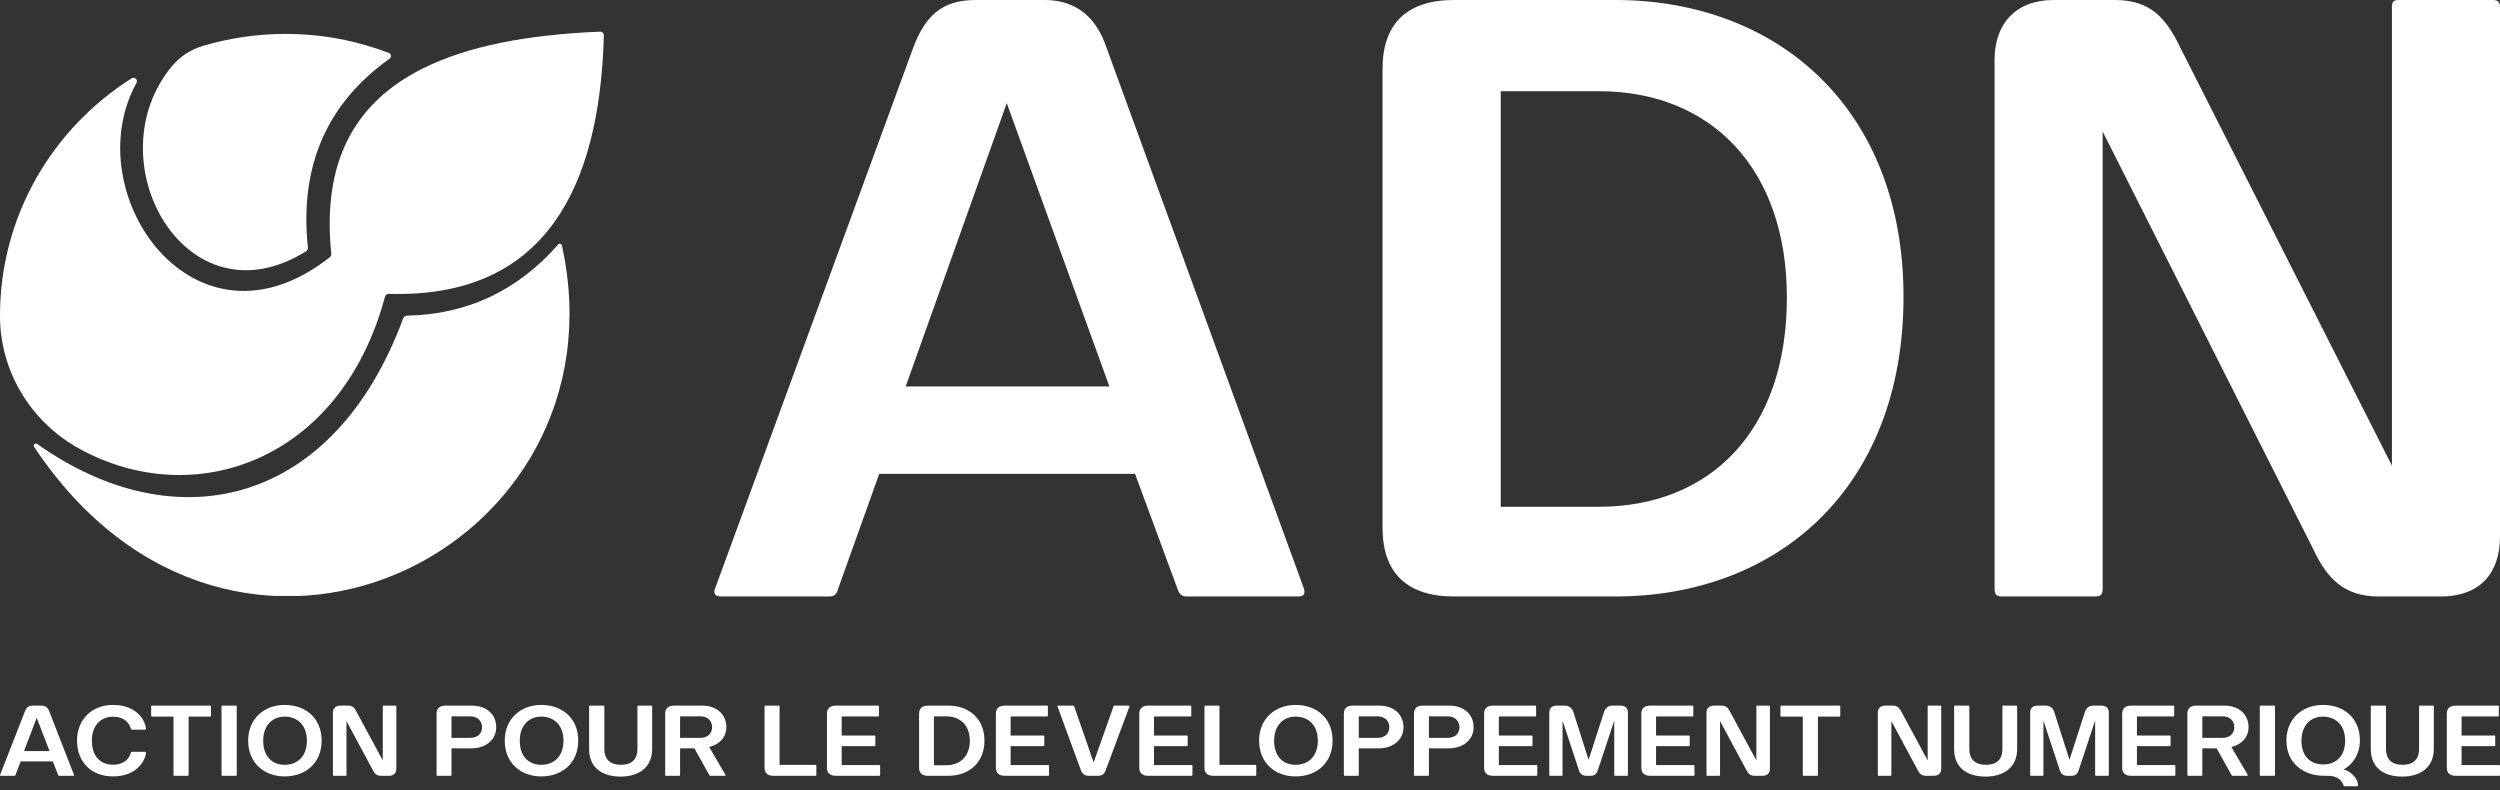 <svg width="500" height="158" viewBox="0 0 500 158" fill="none" xmlns="http://www.w3.org/2000/svg">
<rect x="0" y="0" width="500" height="158" fill="#333333" stroke="none"/>
<path d="M143.035 117.651L182.691 9.418C185.024 3.289 188.29 0 195.132 0H209.284C215.66 0.149 219.393 3.887 221.259 9.418L260.76 117.651C261.071 118.697 260.915 119.295 259.515 119.295H237.277C236.344 119.295 235.877 118.847 235.566 117.95L227.013 94.778H175.848L167.606 117.8C167.295 118.996 166.828 119.295 165.74 119.295H144.279C143.035 119.295 142.568 118.697 143.035 117.651ZM181.136 77.288H221.881L201.353 20.63L181.136 77.288Z" fill="white"/>
<path d="M276.508 105.542V13.753C276.508 4.784 281.329 0 290.815 0H323.007C355.821 0 380.703 21.975 380.703 59.349C380.703 97.469 355.665 119.295 323.007 119.295H290.815C281.329 119.295 276.508 114.511 276.508 105.542ZM300.146 101.356H319.741C341.824 101.356 357.376 86.407 357.376 59.498C357.376 33.785 342.291 18.238 319.741 18.238H300.146V101.356Z" fill="white"/>
<path d="M398.915 117.8V11.959C398.915 4.784 403.114 0 410.734 0H423.02C430.174 0 433.284 3.737 436.083 9.568L478.383 93.134V1.495C478.383 0.299 478.694 0 479.783 0H498.445C499.533 0 500 0.299 500 1.495V107.336C500 114.81 495.801 119.295 488.181 119.295H475.74C468.741 119.295 465.32 115.558 462.676 109.877L420.532 26.311V117.8C420.532 118.996 420.065 119.295 418.977 119.295H400.47C399.382 119.295 398.915 118.996 398.915 117.8Z" fill="white"/>
<path d="M0.022 154.966L4.998 142.233C5.291 141.512 5.701 141.125 6.559 141.125H8.335C9.135 141.143 9.603 141.583 9.838 142.233L14.794 154.966C14.833 155.089 14.814 155.16 14.638 155.16H11.848C11.73 155.16 11.672 155.107 11.633 155.001L10.56 152.275H4.14L3.105 154.984C3.066 155.124 3.008 155.16 2.871 155.16H0.178C0.022 155.16 -0.036 155.089 0.022 154.966ZM4.803 150.218H9.916L7.34 143.552L4.803 150.218Z" fill="white"/>
<path d="M26.394 150.358H28.989C29.145 150.358 29.185 150.394 29.185 150.534C29.185 151.519 27.838 155.283 22.589 155.283C18.394 155.283 15.408 152.539 15.408 148.107C15.408 143.763 18.491 140.985 22.589 140.985C27.838 140.985 29.185 144.678 29.185 145.751C29.185 145.874 29.145 145.927 28.989 145.927H26.394C26.258 145.927 26.218 145.874 26.18 145.751C25.75 144.273 24.521 143.341 22.589 143.341C20.091 143.341 18.374 145.17 18.374 148.125C18.374 151.238 20.091 152.944 22.589 152.944C24.521 152.944 25.75 152.012 26.18 150.534C26.218 150.394 26.258 150.358 26.394 150.358Z" fill="white"/>
<path d="M34.699 154.984V143.324H30.406C30.269 143.324 30.23 143.289 30.23 143.148V141.301C30.23 141.161 30.269 141.125 30.406 141.125H41.997C42.133 141.125 42.192 141.161 42.192 141.301V143.148C42.192 143.289 42.133 143.324 41.997 143.324H37.723V154.984C37.723 155.124 37.684 155.16 37.528 155.16H34.874C34.738 155.16 34.699 155.124 34.699 154.984Z" fill="white"/>
<path d="M44.306 154.984V141.301C44.306 141.161 44.345 141.125 44.482 141.125H47.155C47.292 141.125 47.35 141.161 47.35 141.301V154.984C47.35 155.124 47.292 155.16 47.155 155.16H44.482C44.345 155.16 44.306 155.124 44.306 154.984Z" fill="white"/>
<path d="M56.931 140.985C61.146 140.985 64.327 143.658 64.327 148.107C64.327 152.662 61.068 155.283 56.931 155.283C52.755 155.283 49.633 152.539 49.633 148.107C49.633 143.746 52.833 140.985 56.931 140.985ZM56.951 152.961C59.526 152.961 61.38 151.22 61.38 148.125C61.38 145.135 59.585 143.324 56.931 143.324C54.433 143.324 52.638 145.135 52.638 148.125C52.638 151.273 54.394 152.961 56.951 152.961Z" fill="white"/>
<path d="M66.583 154.984V142.532C66.583 141.688 67.11 141.125 68.066 141.125H69.608C70.505 141.125 70.896 141.565 71.247 142.251L76.555 152.082V141.301C76.555 141.161 76.594 141.125 76.73 141.125H79.072C79.208 141.125 79.267 141.161 79.267 141.301V153.753C79.267 154.632 78.74 155.16 77.784 155.16H76.223C75.345 155.16 74.915 154.72 74.584 154.052L69.296 144.221V154.984C69.296 155.124 69.237 155.16 69.1 155.16H66.778C66.642 155.16 66.583 155.124 66.583 154.984Z" fill="white"/>
<path d="M87.316 154.984V142.743C87.316 141.688 87.921 141.125 89.112 141.125H94.419C97.249 141.125 99.239 142.831 99.239 145.452C99.239 148.055 97.034 149.673 94.283 149.673H90.302V154.984C90.302 155.124 90.263 155.16 90.107 155.16H87.492C87.355 155.16 87.316 155.124 87.316 154.984ZM90.302 147.58H93.971C95.551 147.58 96.41 146.683 96.41 145.452C96.41 144.221 95.551 143.271 94.068 143.271H90.302V147.58Z" fill="white"/>
<path d="M108.25 140.985C112.464 140.985 115.645 143.658 115.645 148.107C115.645 152.662 112.386 155.283 108.25 155.283C104.074 155.283 100.951 152.539 100.951 148.107C100.951 143.746 104.152 140.985 108.25 140.985ZM108.269 152.961C110.845 152.961 112.699 151.22 112.699 148.125C112.699 145.135 110.903 143.324 108.25 143.324C105.752 143.324 103.957 145.135 103.957 148.125C103.957 151.273 105.713 152.961 108.269 152.961Z" fill="white"/>
<path d="M117.824 149.796V141.301C117.824 141.161 117.863 141.125 118.019 141.125H120.692C120.829 141.125 120.868 141.161 120.868 141.301V149.778C120.868 151.941 122.097 152.961 124.185 152.961C126.292 152.961 127.483 151.941 127.483 149.778V141.301C127.483 141.161 127.522 141.125 127.658 141.125H130.234C130.39 141.125 130.429 141.161 130.429 141.301V149.796C130.429 153.383 127.873 155.318 124.107 155.318C120.341 155.318 117.824 153.471 117.824 149.796Z" fill="white"/>
<path d="M133.032 154.984V142.743C133.032 141.688 133.637 141.125 134.828 141.125H140.447C143.277 141.125 145.267 142.831 145.267 145.434C145.267 147.527 143.804 148.934 141.833 149.391L145.092 154.966C145.17 155.072 145.092 155.16 144.955 155.16H142.087C141.97 155.16 141.911 155.124 141.852 155.001L138.886 149.673H136.018V154.984C136.018 155.124 135.979 155.16 135.823 155.16H133.208C133.071 155.16 133.032 155.124 133.032 154.984ZM136.018 147.58H139.999C141.56 147.58 142.418 146.683 142.418 145.434C142.418 144.203 141.56 143.271 140.077 143.271H136.018V147.58Z" fill="white"/>
<path d="M152.908 153.542V141.301C152.908 141.161 152.947 141.125 153.084 141.125H155.718C155.854 141.125 155.913 141.161 155.913 141.301V152.979H163.075C163.231 152.979 163.27 153.014 163.27 153.155V154.984C163.27 155.124 163.231 155.16 163.075 155.16H154.703C153.513 155.16 152.908 154.597 152.908 153.542Z" fill="white"/>
<path d="M165.39 153.542V142.743C165.39 141.688 165.995 141.125 167.185 141.125H175.595C175.752 141.125 175.791 141.161 175.791 141.301V143.113C175.791 143.253 175.752 143.289 175.595 143.289H168.336V147.105H174.873C175.03 147.105 175.069 147.14 175.069 147.281V149.057C175.069 149.198 175.03 149.233 174.873 149.233H168.336V153.014H175.849C175.986 153.014 176.025 153.049 176.025 153.19V154.984C176.025 155.124 175.986 155.16 175.849 155.16H167.185C165.995 155.16 165.39 154.597 165.39 153.542Z" fill="white"/>
<path d="M183.817 153.542V142.743C183.817 141.688 184.422 141.125 185.612 141.125H189.652C193.769 141.125 196.891 143.711 196.891 148.107C196.891 152.592 193.75 155.16 189.652 155.16H185.612C184.422 155.16 183.817 154.597 183.817 153.542ZM186.783 153.049H189.242C192.013 153.049 193.964 151.29 193.964 148.125C193.964 145.1 192.071 143.271 189.242 143.271H186.783V153.049Z" fill="white"/>
<path d="M199.177 153.542V142.743C199.177 141.688 199.781 141.125 200.972 141.125H209.382C209.538 141.125 209.577 141.161 209.577 141.301V143.113C209.577 143.253 209.538 143.289 209.382 143.289H202.123V147.105H208.66C208.816 147.105 208.855 147.14 208.855 147.281V149.057C208.855 149.198 208.816 149.233 208.66 149.233H202.123V153.014H209.636C209.772 153.014 209.811 153.049 209.811 153.19V154.984C209.811 155.124 209.772 155.16 209.636 155.16H200.972C199.781 155.16 199.177 154.597 199.177 153.542Z" fill="white"/>
<path d="M216.192 154.069L211.508 141.319C211.45 141.213 211.508 141.125 211.665 141.125H214.611C214.748 141.125 214.787 141.178 214.845 141.301L218.729 152.486L222.69 141.301C222.748 141.178 222.787 141.125 222.924 141.125H225.753C225.871 141.125 225.949 141.213 225.89 141.319L221.129 154.069C220.855 154.808 220.426 155.16 219.568 155.16H217.733C216.933 155.16 216.445 154.737 216.192 154.069Z" fill="white"/>
<path d="M227.856 153.542V142.743C227.856 141.688 228.461 141.125 229.651 141.125H238.062C238.218 141.125 238.257 141.161 238.257 141.301V143.113C238.257 143.253 238.218 143.289 238.062 143.289H230.803V147.105H237.34C237.496 147.105 237.535 147.14 237.535 147.281V149.057C237.535 149.198 237.496 149.233 237.34 149.233H230.803V153.014H238.315C238.452 153.014 238.491 153.049 238.491 153.19V154.984C238.491 155.124 238.452 155.16 238.315 155.16H229.651C228.461 155.16 227.856 154.597 227.856 153.542Z" fill="white"/>
<path d="M240.891 153.542V141.301C240.891 141.161 240.93 141.125 241.066 141.125H243.701C243.837 141.125 243.896 141.161 243.896 141.301V152.979H251.057C251.213 152.979 251.252 153.014 251.252 153.155V154.984C251.252 155.124 251.213 155.16 251.057 155.16H242.686C241.496 155.16 240.891 154.597 240.891 153.542Z" fill="white"/>
<path d="M259.118 140.985C263.333 140.985 266.514 143.658 266.514 148.107C266.514 152.662 263.255 155.283 259.118 155.283C254.942 155.283 251.82 152.539 251.82 148.107C251.82 143.746 255.02 140.985 259.118 140.985ZM259.137 152.961C261.713 152.961 263.567 151.22 263.567 148.125C263.567 145.135 261.772 143.324 259.118 143.324C256.62 143.324 254.825 145.135 254.825 148.125C254.825 151.273 256.581 152.961 259.137 152.961Z" fill="white"/>
<path d="M268.77 154.984V142.743C268.77 141.688 269.375 141.125 270.565 141.125H275.873C278.702 141.125 280.693 142.831 280.693 145.452C280.693 148.055 278.488 149.673 275.736 149.673H271.755V154.984C271.755 155.124 271.716 155.16 271.56 155.16H268.946C268.809 155.16 268.77 155.124 268.77 154.984ZM271.755 147.58H275.424C277.005 147.58 277.863 146.683 277.863 145.452C277.863 144.221 277.005 143.271 275.522 143.271H271.755V147.58Z" fill="white"/>
<path d="M282.795 154.984V142.743C282.795 141.688 283.4 141.125 284.591 141.125H289.898C292.728 141.125 294.718 142.831 294.718 145.452C294.718 148.055 292.513 149.673 289.762 149.673H285.781V154.984C285.781 155.124 285.742 155.16 285.586 155.16H282.971C282.834 155.16 282.795 155.124 282.795 154.984ZM285.781 147.58H289.449C291.03 147.58 291.889 146.683 291.889 145.452C291.889 144.221 291.03 143.271 289.547 143.271H285.781V147.58Z" fill="white"/>
<path d="M296.821 153.542V142.743C296.821 141.688 297.426 141.125 298.616 141.125H307.026C307.182 141.125 307.221 141.161 307.221 141.301V143.113C307.221 143.253 307.182 143.289 307.026 143.289H299.767V147.105H306.304C306.46 147.105 306.499 147.14 306.499 147.281V149.057C306.499 149.198 306.46 149.233 306.304 149.233H299.767V153.014H307.28C307.417 153.014 307.456 153.049 307.456 153.19V154.984C307.456 155.124 307.417 155.16 307.28 155.16H298.616C297.426 155.16 296.821 154.597 296.821 153.542Z" fill="white"/>
<path d="M309.855 154.984V142.532C309.855 141.636 310.382 141.125 311.338 141.125H312.938C313.855 141.125 314.402 141.6 314.656 142.357L317.719 151.959L320.822 142.357C321.056 141.6 321.622 141.125 322.539 141.125H324.12C325.076 141.125 325.583 141.636 325.583 142.532V154.984C325.583 155.124 325.544 155.16 325.388 155.16H323.027C322.89 155.16 322.851 155.124 322.851 154.984V144.115L319.534 154.122C319.261 154.896 318.851 155.16 318.051 155.16H317.309C316.509 155.16 316.061 154.808 315.807 154.122L312.509 144.115V154.984C312.509 155.124 312.47 155.16 312.333 155.16H310.05C309.914 155.16 309.855 155.124 309.855 154.984Z" fill="white"/>
<path d="M328.264 153.542V142.743C328.264 141.688 328.868 141.125 330.059 141.125H338.469C338.625 141.125 338.664 141.161 338.664 141.301V143.113C338.664 143.253 338.625 143.289 338.469 143.289H331.21V147.105H337.747C337.903 147.105 337.942 147.14 337.942 147.281V149.057C337.942 149.198 337.903 149.233 337.747 149.233H331.21V153.014H338.723C338.859 153.014 338.898 153.049 338.898 153.19V154.984C338.898 155.124 338.859 155.16 338.723 155.16H330.059C328.868 155.16 328.264 154.597 328.264 153.542Z" fill="white"/>
<path d="M341.298 154.984V142.532C341.298 141.688 341.825 141.125 342.781 141.125H344.323C345.22 141.125 345.611 141.565 345.962 142.251L351.269 152.082V141.301C351.269 141.161 351.309 141.125 351.445 141.125H353.787C353.923 141.125 353.982 141.161 353.982 141.301V153.753C353.982 154.632 353.455 155.16 352.499 155.16H350.938C350.06 155.16 349.63 154.72 349.299 154.052L344.01 144.221V154.984C344.01 155.124 343.952 155.16 343.815 155.16H341.493C341.357 155.16 341.298 155.124 341.298 154.984Z" fill="white"/>
<path d="M360.561 154.984V143.324H356.268C356.131 143.324 356.092 143.289 356.092 143.148V141.301C356.092 141.161 356.131 141.125 356.268 141.125H367.859C367.995 141.125 368.054 141.161 368.054 141.301V143.148C368.054 143.289 367.995 143.324 367.859 143.324H363.585V154.984C363.585 155.124 363.546 155.16 363.39 155.16H360.736C360.6 155.16 360.561 155.124 360.561 154.984Z" fill="white"/>
<path d="M375.561 154.984V142.532C375.561 141.688 376.088 141.125 377.044 141.125H378.586C379.483 141.125 379.874 141.565 380.225 142.251L385.533 152.082V141.301C385.533 141.161 385.572 141.125 385.708 141.125H388.05C388.186 141.125 388.245 141.161 388.245 141.301V153.753C388.245 154.632 387.718 155.16 386.762 155.16H385.201C384.323 155.16 383.893 154.72 383.562 154.052L378.274 144.221V154.984C378.274 155.124 378.215 155.16 378.078 155.16H375.756C375.62 155.16 375.561 155.124 375.561 154.984Z" fill="white"/>
<path d="M390.823 149.796V141.301C390.823 141.161 390.862 141.125 391.018 141.125H393.692C393.828 141.125 393.867 141.161 393.867 141.301V149.778C393.867 151.941 395.097 152.961 397.185 152.961C399.292 152.961 400.483 151.941 400.483 149.778V141.301C400.483 141.161 400.522 141.125 400.658 141.125H403.234C403.39 141.125 403.429 141.161 403.429 141.301V149.796C403.429 153.383 400.873 155.318 397.107 155.318C393.341 155.318 390.823 153.471 390.823 149.796Z" fill="white"/>
<path d="M406.032 154.984V142.532C406.032 141.636 406.559 141.125 407.515 141.125H409.115C410.032 141.125 410.579 141.6 410.832 142.357L413.896 151.959L416.999 142.357C417.233 141.6 417.799 141.125 418.716 141.125H420.297C421.253 141.125 421.76 141.636 421.76 142.532V154.984C421.76 155.124 421.721 155.16 421.565 155.16H419.204C419.067 155.16 419.028 155.124 419.028 154.984V144.115L415.711 154.122C415.438 154.896 415.028 155.16 414.228 155.16H413.486C412.686 155.16 412.237 154.808 411.984 154.122L408.686 144.115V154.984C408.686 155.124 408.647 155.16 408.51 155.16H406.227C406.091 155.16 406.032 155.124 406.032 154.984Z" fill="white"/>
<path d="M424.44 153.542V142.743C424.44 141.688 425.045 141.125 426.236 141.125H434.646C434.802 141.125 434.841 141.161 434.841 141.301V143.113C434.841 143.253 434.802 143.289 434.646 143.289H427.387V147.105H433.924C434.08 147.105 434.119 147.14 434.119 147.281V149.057C434.119 149.198 434.08 149.233 433.924 149.233H427.387V153.014H434.9C435.036 153.014 435.075 153.049 435.075 153.19V154.984C435.075 155.124 435.036 155.16 434.9 155.16H426.236C425.045 155.16 424.44 154.597 424.44 153.542Z" fill="white"/>
<path d="M437.475 154.984V142.743C437.475 141.688 438.08 141.125 439.27 141.125H444.89C447.72 141.125 449.71 142.831 449.71 145.434C449.71 147.527 448.246 148.934 446.276 149.391L449.534 154.966C449.612 155.072 449.534 155.16 449.398 155.16H446.529C446.412 155.16 446.354 155.124 446.295 155.001L443.329 149.673H440.46V154.984C440.46 155.124 440.421 155.16 440.265 155.16H437.65C437.514 155.16 437.475 155.124 437.475 154.984ZM440.46 147.58H444.441C446.002 147.58 446.861 146.683 446.861 145.434C446.861 144.203 446.002 143.271 444.519 143.271H440.46V147.58Z" fill="white"/>
<path d="M451.958 154.984V141.301C451.958 141.161 451.997 141.125 452.133 141.125H454.807C454.943 141.125 455.002 141.161 455.002 141.301V154.984C455.002 155.124 454.943 155.16 454.807 155.16H452.133C451.997 155.16 451.958 155.124 451.958 154.984Z" fill="white"/>
<path d="M465.558 155.16H464.836C460.523 155.16 457.284 152.522 457.284 148.09C457.284 143.728 460.484 140.985 464.602 140.985C468.817 140.985 471.978 143.64 471.978 148.09C471.978 151.079 470.261 153.084 468.719 153.893C470.241 154.28 471.607 155.722 471.607 157.076C471.607 157.2 471.549 157.252 471.412 157.252H468.914C468.778 157.252 468.758 157.2 468.7 157.076C468.27 155.722 467.061 155.16 465.558 155.16ZM464.68 152.891C467.178 152.891 469.031 151.22 469.031 148.125C469.031 145.135 467.236 143.324 464.582 143.324C462.085 143.324 460.289 145.135 460.289 148.125C460.289 151.273 462.085 152.891 464.68 152.891Z" fill="white"/>
<path d="M474.156 149.796V141.301C474.156 141.161 474.195 141.125 474.351 141.125H477.025C477.161 141.125 477.2 141.161 477.2 141.301V149.778C477.2 151.941 478.43 152.961 480.518 152.961C482.625 152.961 483.816 151.941 483.816 149.778V141.301C483.816 141.161 483.855 141.125 483.991 141.125H486.567C486.723 141.125 486.762 141.161 486.762 141.301V149.796C486.762 153.383 484.206 155.318 480.44 155.318C476.674 155.318 474.156 153.471 474.156 149.796Z" fill="white"/>
<path d="M489.365 153.542V142.743C489.365 141.688 489.97 141.125 491.16 141.125H499.571C499.727 141.125 499.766 141.161 499.766 141.301V143.113C499.766 143.253 499.727 143.289 499.571 143.289H492.312V147.105H498.849C499.005 147.105 499.044 147.14 499.044 147.281V149.057C499.044 149.198 499.005 149.233 498.849 149.233H492.312V153.014H499.824C499.961 153.014 500 153.049 500 153.19V154.984C500 155.124 499.961 155.16 499.824 155.16H491.16C489.97 155.16 489.365 154.597 489.365 153.542Z" fill="white"/>
<g clip-path="url(#clip0_167_515)">
<path d="M61.21 50.263C37.002 65.314 18.645 31.848 34.524 13.082C36.111 11.209 38.246 9.876 40.616 9.17C45.836 7.619 51.372 6.782 57.106 6.782C64.401 6.782 71.372 8.134 77.785 10.598C78.27 10.784 78.338 11.428 77.918 11.731C65.679 20.465 59.821 32.825 61.58 49.502C61.611 49.803 61.469 50.1 61.21 50.263Z" fill="white"/>
<path d="M111.655 48.88C103.669 57.979 93.654 62.887 81.372 63.133C81.046 63.14 80.756 63.343 80.645 63.645C66.836 101.104 35.333 108.556 7.447 88.794C7.053 88.515 6.563 88.983 6.828 89.381C46.703 149.379 125.869 110.234 112.374 49.054C112.302 48.727 111.877 48.625 111.655 48.88Z" fill="white"/>
<path d="M120.014 6.334C120.432 6.317 120.785 6.66 120.773 7.073C120.338 23.194 117.101 35.669 110.944 44.32C103.843 54.308 92.845 59.207 77.766 58.77C77.406 58.761 77.085 58.997 76.993 59.34C68.21 92.172 38.862 102.418 15.845 89.731C6.147 84.387 0.031 74.26 0 63.3C0 63.247 0 63.192 0 63.14C0 43.206 10.49 25.686 26.324 15.666C26.925 15.285 27.64 15.955 27.299 16.575C15.164 38.632 38.872 72.761 65.949 51.454C66.169 51.28 66.285 51.004 66.256 50.727C64.353 32.243 71.014 20.47 84.539 13.702C93.507 9.209 105.495 6.923 120.014 6.334Z" fill="white"/>
</g>
<defs>
<clipPath id="clip0_167_515">
<rect width="120.773" height="119.19" fill="white"/>
</clipPath>
</defs>
</svg>
